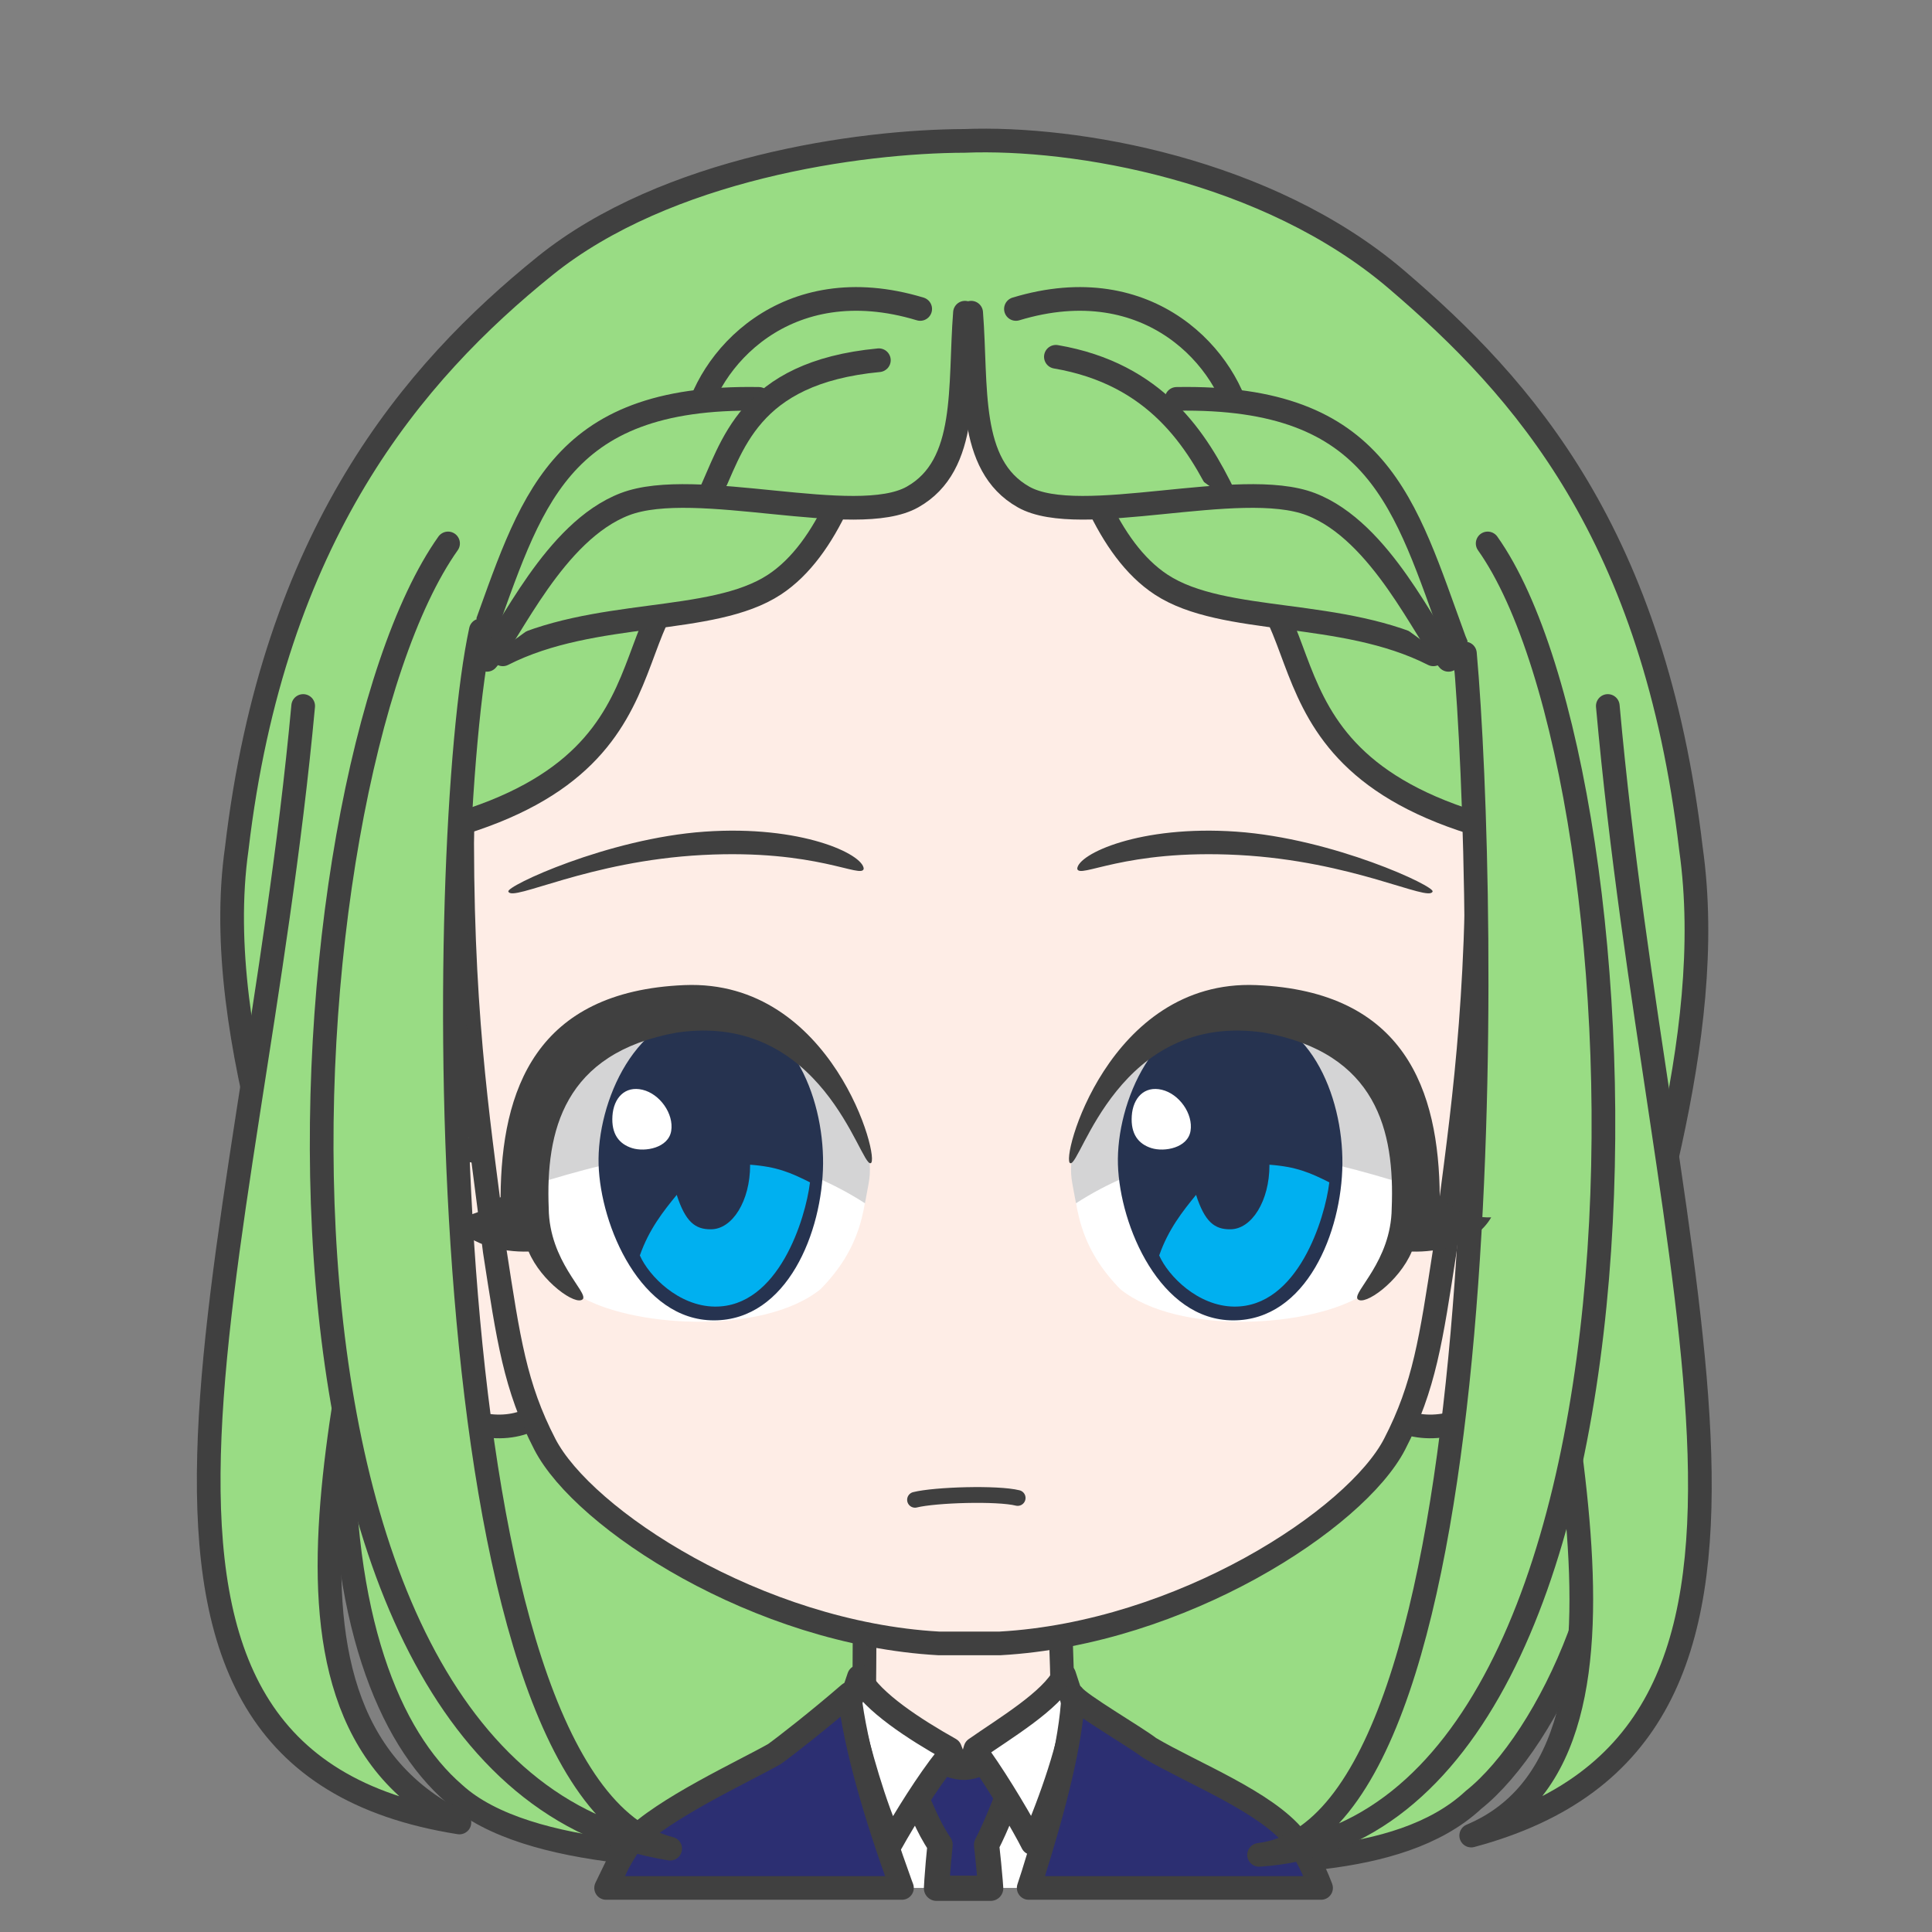 <svg width="2805" height="2805" xmlns="http://www.w3.org/2000/svg" xmlns:xlink="http://www.w3.org/1999/xlink" xml:space="preserve" overflow="hidden"><rect width="100%" height="100%" fill="#808080" stroke="none"/><g transform="translate(-3968 -4294)"><path d="M5368.51 4498.56C5529.22 4492.09 5808.48 4540.18 5995.11 4699.49 6180.56 4857.8 6369.48 5070.47 6423 5526.09 6462.67 5805.8 6344.37 6115.95 6297.06 6338.25 6343.22 6550.97 6217.3 6819.85 6107.17 6907.31 5996.16 7010.72 5782.13 6993.2 5682.81 7003.96 5561.2 7016.53 5428.45 6986.27 5377.47 6982.72L5376.96 6982.66C5310.22 6979.44 5245.06 7000.93 5127.59 6990.38 4995.24 6993.2 4733.22 6994.88 4627.67 6898.26 4531.65 6815.32 4462.26 6641.52 4466.01 6360.89 4418.69 6138.59 4272.05 5805.8 4311.73 5526.09 4365.28 5070.47 4568.04 4834.34 4759.21 4680.07 4935.34 4537.94 5215.72 4498.99 5368.51 4498.56Z" stroke="#404040" stroke-width="34.375" stroke-linecap="round" stroke-linejoin="round" stroke-miterlimit="10" fill="#99DC84" fill-rule="evenodd"/><path d="M100.9 0C99.046 79.625 97.097 89.968 97.882 152.26 84.148 154.12 27.893 182.731 0 193.488 30.409 293.189 148.978 377.978 237.667 376.992 326.357 376.006 450.271 271.854 479 192.711L385.085 152.263C385.87 89.969 383.919 77.203 385.324 2.423L100.9 0Z" stroke="#404040" stroke-width="34.375" stroke-linecap="round" stroke-linejoin="round" stroke-miterlimit="10" fill="#FEEDE6" fill-rule="evenodd" transform="matrix(-1 0 0 1 5608 6631)"/><path d="M5518 6765C5510.1 6861.12 5504.86 6942.77 5494.09 7023.48L5492.08 7035 5246.95 7035 5242.82 7019.47C5223.42 6940.38 5210.68 6861.79 5201 6766.72L5346.45 6845.83 5369.89 6897.43 5389.07 6843.54Z" fill="#FFFFFF" fill-rule="evenodd"/><path d="M5441.5 6815.5 5438.9 6883.72C5426.06 6913.33 5415.63 6942.93 5400.36 6972.54 5402.5 6991.36 5404.19 7008.96 5405.59 7025.77L5406.3 7035.5 5327.68 7035.5 5328.34 7024.15C5329.5 7007.73 5330.95 6990.61 5332.85 6972.31 5314.23 6945.03 5305.3 6917.75 5291.53 6890.47L5290.5 6822.6C5300.5 6833.62 5343.96 6861.08 5369.13 6859.89 5394.29 6858.71 5427.52 6832.6 5441.5 6815.5Z" stroke="#404040" stroke-width="36.667" stroke-linecap="round" stroke-linejoin="round" stroke-miterlimit="10" fill="#2C2F72" fill-rule="evenodd"/><path d="M5215.07 6728.49C5233.79 6764.8 5296.98 6805.33 5347.32 6833.62L5353.53 6849.63 5342.13 6846.65C5314.88 6880.67 5281.82 6933.84 5262 6969.39 5236.73 6913.89 5216.75 6841.52 5200 6772.99L5215.07 6728.49ZM5513.07 6726 5528 6771.59C5523.68 6822.7 5493.93 6909 5466.99 6970 5453.61 6943.4 5419.02 6884.69 5391.34 6845.61L5379.31 6849.63 5384.21 6833.07C5426.58 6803.38 5494.56 6763.14 5513.07 6726Z" stroke="#404040" stroke-width="34.375" stroke-linecap="round" stroke-linejoin="round" stroke-miterlimit="10" fill="#FFFFFF" fill-rule="evenodd"/><path d="M359.91 2.64C350.855 15.603 270.52 62.143 248.756 78.862 186.59 115.64 80.235 156.728 37.584 210.019 26.922 223.341 15.845 244.346 4.765 270.024L0 282 424.469 282 418.074 262.397C387.783 166.036 362.643 69.528 359.91 2.64ZM684.865 0C676.335 76.713 645.805 179.471 610.457 276.831L608.495 282 1038 282 1020.5 245.832C1014.19 234.165 1007.61 223.408 1000.73 213.779 954.952 166.667 839.057 113.369 793.765 87.734 778.747 77.089 728.857 38.118 684.865 0Z" stroke="#404040" stroke-width="34.375" stroke-linecap="round" stroke-linejoin="round" stroke-miterlimit="10" fill="#2C2F72" fill-rule="evenodd" transform="matrix(-1 0 0 1 5886 6753)"/><path d="M1590.28 0.036C1578.74 0.3 1556.37 0.199 1540.19 10.016L157.421 11.858C140.36 2.041 125.279 0.88 112.671 0.036 41.656-2.078-18.587 90.323 5.331 200.006 32.888 329.762 98.798 388.173 146.094 398.363 172.595 405.075 202.149 402.54 224.36 390.397L1478.55 390.397C1500.77 402.54 1530.33 405.075 1556.85 398.363 1604.16 388.173 1670.1 329.762 1697.67 200.006 1721.6 90.323 1661.33-2.078 1590.28 0.036Z" stroke="#404040" stroke-width="34.375" stroke-linecap="round" stroke-linejoin="round" stroke-miterlimit="10" fill="#FEEDE6" fill-rule="evenodd" transform="matrix(-1 0 0 1 6220 5963)"/><path d="M1474 666.291C1471.86 440.308 1415.73 7.5 731.293 0 77.289 2.901-1.423 444.265 0.019 666.291 0.542 939.615 26.781 1089.24 47.443 1258.4 67.278 1386.53 76.88 1454.95 120.233 1538.78 176.537 1647.65 430.308 1813.3 693.203 1828L782.016 1828C1044.46 1813.3 1297.79 1647.65 1353.99 1538.78 1397.27 1454.95 1406.86 1386.53 1426.66 1258.4 1447.28 1089.24 1473.48 939.615 1474 666.291Z" stroke="#404040" stroke-width="34.375" stroke-linecap="round" stroke-linejoin="round" stroke-miterlimit="10" fill="#FEEDE6" fill-rule="evenodd" transform="matrix(-1 0 0 1 6113 4852)"/><path d="M4408.18 5319C4331.48 6149.69 4044.77 6846.75 4635 6940 4289.78 6770.43 4522.07 6219.03 4531.64 5898.62" stroke="#404040" stroke-width="34.375" stroke-linecap="round" stroke-linejoin="round" stroke-miterlimit="10" fill="#99DC84" fill-rule="evenodd"/><path d="M133.691 0C57.09 854.333-210.439 1494.88 332 1640 29.544 1512.85 247.436 900.111 256.995 579.668" stroke="#404040" stroke-width="34.375" stroke-linecap="round" stroke-linejoin="round" stroke-miterlimit="10" fill="#99DC84" fill-rule="evenodd" transform="matrix(-1 0 0 1 6436 5319)"/><path d="M5044.97 5001.31 5369.26 4863.71 5725 5019 5725 4865.67 5367.29 4675 5043 4895.16 5044.97 5001.31Z" fill="#99DC84" fill-rule="evenodd"/><path d="M5045 4935.05 5137.09 4981.74 5373.02 4819.88 5581 4989 5700 4939.2 5627.57 4804.31 5487.88 4768 5371.98 4782.53 5213.67 4777.34 5085.36 4810.54 5045 4935.05Z" fill="#99DC84" fill-rule="evenodd"/><path d="M5304 4742.56C5108.34 4683.37 4992.37 4817.49 4976 4914" stroke="#404040" stroke-width="34.375" stroke-linecap="round" stroke-linejoin="round" stroke-miterlimit="10" fill="#99DC84" fill-rule="evenodd"/><path d="M5069.71 4873.12C4774.44 4867.93 4738.71 5026.35 4666.3 5223.73L4545 5512C4991.66 5425.43 4831.81 5164.86 5013.29 5104.26 5064.07 5073.1 5155 5066.9 5155 5066.9" stroke="#404040" stroke-width="34.375" stroke-linecap="round" stroke-linejoin="round" stroke-miterlimit="10" fill="#99DC84" fill-rule="evenodd"/><path d="M4698 5244C4830.39 5176.54 5001.12 5202.69 5092.35 5142.82 5170.75 5091.36 5210.65 4970.72 5236 4873" stroke="#404040" stroke-width="34.375" stroke-linecap="round" stroke-linejoin="round" stroke-miterlimit="10" fill="#99DC84" fill-rule="evenodd"/><path d="M5244 4817C5052.46 4835.15 5031.41 4943.66 4997 5015" stroke="#404040" stroke-width="34.375" stroke-linecap="round" stroke-linejoin="round" stroke-miterlimit="10" fill="#99DC84" fill-rule="evenodd"/><path d="M5369 4748C5360.54 4855.38 5375.11 4969.26 5292.83 5015.59 5210.55 5061.92 4978.27 4986.58 4875.3 5025.98 4772.33 5065.38 4708.38 5214.33 4675 5252L4675 5252" stroke="#404040" stroke-width="34.375" stroke-linecap="round" stroke-linejoin="round" stroke-miterlimit="10" fill="#99DC84" fill-rule="evenodd"/><path d="M327 14.56C131.94-44.627 16.32 89.492 0 186" stroke="#404040" stroke-width="34.375" stroke-linecap="round" stroke-linejoin="round" stroke-miterlimit="10" fill="#99DC84" fill-rule="evenodd" transform="matrix(-1 0 0 1 5770 4728)"/><path d="M524.714 0.124C229.445-5.07 193.711 153.35 121.305 350.727L0 639C446.665 552.431 286.806 291.86 468.293 231.262 519.071 200.097 610 193.904 610 193.904" stroke="#404040" stroke-width="34.375" stroke-linecap="round" stroke-linejoin="round" stroke-miterlimit="10" fill="#99DC84" fill-rule="evenodd" transform="matrix(-1 0 0 1 6201 4873)"/><path d="M0 371C132.633 303.545 303.686 329.69 395.079 269.818 473.624 218.362 513.602 97.722 539 0" stroke="#404040" stroke-width="34.375" stroke-linecap="round" stroke-linejoin="round" stroke-miterlimit="10" fill="#99DC84" fill-rule="evenodd" transform="matrix(-1 0 0 1 6049 4873)"/><path d="M245 0C99.899 24.791 40.008 120.458 0 203" stroke="#404040" stroke-width="34.375" stroke-linecap="round" stroke-linejoin="round" stroke-miterlimit="10" fill="#99DC84" fill-rule="evenodd" transform="matrix(-1 0 0 1 5746 4812)"/><path d="M693 0C684.548 107.382 699.104 221.258 616.939 267.588 534.774 313.918 302.835 238.578 200.012 277.98 97.189 317.382 33.335 466.33 0 504L0 504" stroke="#404040" stroke-width="34.375" stroke-linecap="round" stroke-linejoin="round" stroke-miterlimit="10" fill="#99DC84" fill-rule="evenodd" transform="matrix(-1 0 0 1 6071 4748)"/><path d="M4618.52 5083C4374.71 5426.65 4280.26 6873.2 4941 6978 4583.82 6887.3 4599.69 5515.79 4666.12 5209.15" stroke="#404040" stroke-width="34.375" stroke-linecap="round" stroke-linejoin="round" stroke-miterlimit="10" fill="#99DC84" fill-rule="evenodd"/><path d="M168.119 0C-75.636 343.71-122.965 1864.34 500 1904 142.841 1861.07 169.719 510.893 201.123 159.805" stroke="#404040" stroke-width="34.375" stroke-linecap="round" stroke-linejoin="round" stroke-miterlimit="10" fill="#99DC84" fill-rule="evenodd" transform="matrix(-1 0 0 1 6296 5083)"/><path d="M5296.5 6471.5C5326.23 6464.16 5416.25 6461.53 5445.5 6468.83" stroke="#404040" stroke-width="22.917" stroke-linecap="round" stroke-linejoin="round" stroke-miterlimit="10" fill="#FFFFFF" fill-rule="evenodd"/><path d="M5763.13 5501.46C5903.45 5511.28 6052.7 5581.14 6047.89 5588.47 6042.24 5603.92 5932.2 5544.05 5766.02 5535.33 5599.84 5526.61 5534.71 5570.67 5532 5555.22 5533.2 5533.89 5622.81 5491.63 5763.13 5501.46Z" fill="#404040" fill-rule="evenodd"/><path d="M5525 5967.05C5591.75 5764.28 5838.82 5654.93 6009.69 5893.84 6030 5993.23 6030.3 6081.51 5947.69 6173.22 5873.85 6221.03 5679 6233.96 5594.44 6165.62 5536.99 6106.66 5525.57 6049.26 5525 5967.05Z" fill="#FFFFFF" fill-rule="evenodd"/><path d="M5530.16 6041C5715.86 5921.35 5897.01 5979.8 6005.86 6012.47 6010.46 5968.7 6019.74 5962.65 6016.22 5915.85 5936.98 5750.74 5629.08 5654.62 5524.01 5974.25 5521.47 6003 5523.8 6004.83 5530.16 6041Z" fill="#D4D4D5" fill-rule="evenodd"/><path d="M5591.09 5984.74C5588.39 5895.52 5644.38 5761.15 5756.62 5761 5868.86 5760.85 5917.84 5885.14 5916.99 5983.83 5916.14 6082.52 5864.97 6210.85 5758.63 6211 5652.3 6211.15 5593.79 6073.95 5591.09 5984.74Z" fill="#263350" fill-rule="evenodd"/><path d="M5810.95 5985C5850.1 5987.9 5869.76 5996.44 5898 6010.61 5891.67 6063.13 5852.36 6191.92 5759.73 6191 5707.15 6190.47 5663.97 6146.45 5651 6116.72 5664.16 6078.96 5685.12 6052.48 5704.52 6028.8 5717.17 6068 5731.37 6079.02 5754.15 6078.77 5785.58 6078.77 5811.06 6037.18 5811.06 5985.87 5811.02 5985.58 5810.98 5985.29 5810.95 5985Z" fill="#00B0F0" fill-rule="evenodd"/><path d="M5611.17 5914.15C5612.9 5888.07 5629.33 5870.15 5654.76 5876.17 5680.18 5882.19 5700.5 5911.23 5696.5 5935.93 5692.49 5960.63 5658.65 5966.89 5639.63 5960.87 5620.61 5954.84 5609.45 5940.23 5611.17 5914.15Z" fill="#FFFFFF" fill-rule="evenodd"/><path d="M5791.93 5724.22C6007.32 5733.23 6057.35 5876.39 6058.32 6031.85 6070.8 6046.79 6101.12 6062.61 6133 6061.48 6109.68 6101.95 6054.62 6112.31 6017.7 6111.08 5999.31 6154.84 5948.85 6190.71 5939.12 6180.13 5931.17 6170.06 5987.75 6125.36 5988.56 6048.44 5993.1 5936.39 5967.23 5822.71 5802.66 5793.14 5592 5762.36 5537.31 5987.06 5522.02 5982.81 5506.73 5980.28 5576.55 5715.22 5791.93 5724.22Z" fill="#404040" fill-rule="evenodd"/><path d="M231.13 1.458C371.449 11.281 520.704 81.135 515.887 88.466 510.242 103.915 400.199 44.049 234.017 35.329 67.835 26.609 2.709 70.674 0 55.224 1.203 33.894 90.812-8.365 231.13 1.458Z" fill="#404040" fill-rule="evenodd" transform="matrix(-1 0 0 1 5222 5500)"/><path d="M0 209.048C66.879 6.277 314.448-103.068 485.664 135.843 506.018 235.23 506.323 323.505 423.545 415.219 349.551 463.034 154.314 475.961 69.581 407.616 12.018 348.66 0.573 291.264 0 209.048Z" fill="#FFFFFF" fill-rule="evenodd" transform="matrix(-1 0 0 1 5229 5758)"/><path d="M7.179 278C193.252 158.345 374.769 216.799 483.842 249.47 488.452 205.696 497.75 199.653 494.216 152.854 414.818-12.256 106.293-108.383 1.009 211.245-1.532 239.998 0.797 241.828 7.179 278Z" fill="#D4D4D5" fill-rule="evenodd" transform="matrix(-1 0 0 1 5231 5763)"/><path d="M4837.09 5984.74C4834.39 5895.52 4890.38 5761.15 5002.62 5761 5114.86 5760.85 5163.84 5885.14 5162.99 5983.83 5162.14 6082.52 5110.97 6210.85 5004.63 6211 4898.3 6211.15 4839.79 6073.95 4837.09 5984.74Z" fill="#263350" fill-rule="evenodd"/><path d="M5056.95 5985C5096.1 5987.9 5115.76 5996.44 5144 6010.61 5137.67 6063.13 5098.36 6191.92 5005.73 6191 4953.15 6190.47 4909.97 6146.45 4897 6116.72 4910.16 6078.96 4931.12 6052.48 4950.52 6028.8 4963.17 6068 4977.37 6079.02 5000.15 6078.77 5031.58 6078.77 5057.06 6037.18 5057.06 5985.87 5057.02 5985.58 5056.98 5985.29 5056.95 5985Z" fill="#00B0F0" fill-rule="evenodd"/><path d="M4857.17 5914.15C4858.9 5888.07 4875.33 5870.15 4900.76 5876.17 4926.18 5882.19 4946.5 5911.23 4942.5 5935.93 4938.49 5960.63 4904.65 5966.89 4885.63 5960.87 4866.61 5954.84 4855.45 5940.23 4857.17 5914.15Z" fill="#FFFFFF" fill-rule="evenodd"/><path d="M272.377 0.224C488.114 9.228 538.232 152.386 539.197 307.848 551.702 322.785 582.066 338.611 614 337.477 590.645 377.946 535.491 388.306 498.514 387.078 480.088 430.836 429.545 466.708 419.805 456.133 411.843 446.055 468.512 401.363 469.323 324.435 473.872 212.386 447.963 98.708 283.121 69.141 72.114 38.362 17.341 263.056 2.02 258.808-13.289 256.279 56.641-8.779 272.377 0.224Z" fill="#404040" fill-rule="evenodd" transform="matrix(-1 0 0 1 5234 5724)"/></g></svg>